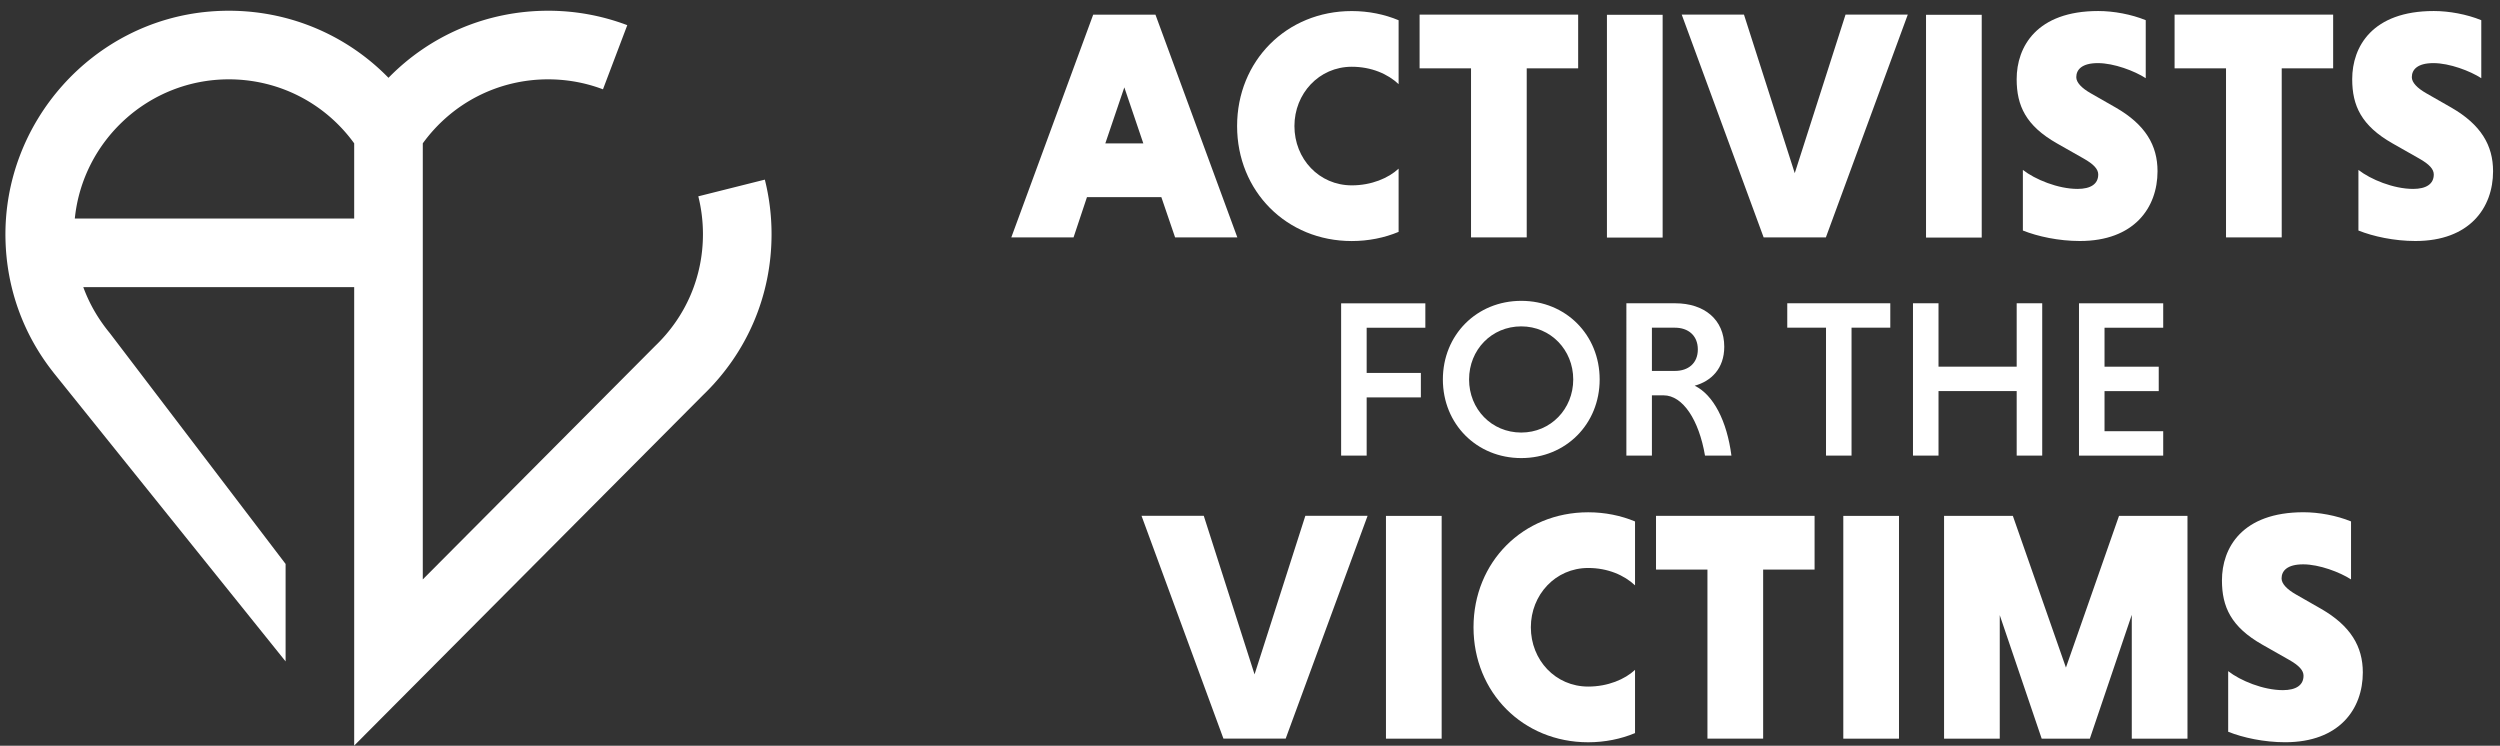 <svg width="623.7" height="186.043" xmlns="http://www.w3.org/2000/svg">
    <rect width="100%" height="100%" fill="#333333" stroke="none"/>
    <defs>
        <clipPath clipPathUnits="userSpaceOnUse" id="a">
            <path d="M421.714 0h46.061v139.532h-46.061z" transform="matrix(.001 0 0 -.001 -.586 .617)"/>
        </clipPath>
        <clipPath clipPathUnits="userSpaceOnUse" id="b">
            <path d="M0 139.532h467.775V0H0Z" transform="translate(-261.693 -96.146)"/>
        </clipPath>
        <clipPath clipPathUnits="userSpaceOnUse" id="c">
            <path d="M0 139.532h467.775V0H0Z" transform="translate(-275.244 -126.744)"/>
        </clipPath>
        <clipPath clipPathUnits="userSpaceOnUse" id="d">
            <path d="M0 139.532h467.775V0H0Z"/>
        </clipPath>
        <clipPath clipPathUnits="userSpaceOnUse" id="e">
            <path d="M0 139.532h467.775V0H0Z" transform="translate(-314.668 -136.798)"/>
        </clipPath>
        <clipPath clipPathUnits="userSpaceOnUse" id="f">
            <path d="M0 139.532h467.775V0H0Z"/>
        </clipPath>
        <clipPath clipPathUnits="userSpaceOnUse" id="g">
            <path d="M0 139.532h467.775V0H0Z" transform="translate(-401.489 -124.903)"/>
        </clipPath>
        <clipPath clipPathUnits="userSpaceOnUse" id="h">
            <path d="M0 139.532h467.775V0H0Z" transform="translate(-416.51 -126.744)"/>
        </clipPath>
        <clipPath clipPathUnits="userSpaceOnUse" id="i">
            <path d="M0 139.532h467.775V0H0Z" transform="translate(-464.273 -124.903)"/>
        </clipPath>
        <clipPath clipPathUnits="userSpaceOnUse" id="j">
            <path d="M0 139.532h467.775V0H0Z" transform="translate(-255.716 -65.18)"/>
        </clipPath>
        <clipPath clipPathUnits="userSpaceOnUse" id="k">
            <path d="M0 139.532h467.775V0H0Z" transform="translate(-284.644 -58.598)"/>
        </clipPath>
        <clipPath clipPathUnits="userSpaceOnUse" id="l">
            <path d="M0 139.532h467.775V0H0Z" transform="translate(-313.406 -78.217)"/>
        </clipPath>
        <clipPath clipPathUnits="userSpaceOnUse" id="m">
            <path d="M0 139.532h467.775V0H0Z" transform="translate(-341.665 -78.217)"/>
        </clipPath>
        <clipPath clipPathUnits="userSpaceOnUse" id="n">
            <path d="M0 139.532h467.775V0H0Z" transform="translate(-377.341 -66.354)"/>
        </clipPath>
        <clipPath clipPathUnits="userSpaceOnUse" id="o">
            <path d="M0 139.532h467.775V0H0Z" transform="translate(-389 -54.28)"/>
        </clipPath>
        <clipPath clipPathUnits="userSpaceOnUse" id="p">
            <path d="M0 139.532h467.775V0H0Z" transform="translate(-213.59 -43.015)"/>
        </clipPath>
        <clipPath clipPathUnits="userSpaceOnUse" id="q">
            <path d="M0 139.532h467.775V0H0Z"/>
        </clipPath>
        <clipPath clipPathUnits="userSpaceOnUse" id="r">
            <path d="M0 139.532h467.775V0H0Z" transform="translate(-305.93 -2.363)"/>
        </clipPath>
        <clipPath clipPathUnits="userSpaceOnUse" id="s">
            <path d="M0 139.532h467.775V0H0Z" transform="translate(-319.48 -32.96)"/>
        </clipPath>
        <clipPath clipPathUnits="userSpaceOnUse" id="t">
            <path d="M0 139.532h467.775V0H0Z"/>
        </clipPath>
        <clipPath clipPathUnits="userSpaceOnUse" id="u">
            <path d="M0 139.532h467.775V0H0Z" transform="translate(-382.02 -1.321)"/>
        </clipPath>
        <clipPath clipPathUnits="userSpaceOnUse" id="v">
            <path d="M0 139.532h467.775V0H0Z" transform="translate(-439.901 -31.12)"/>
        </clipPath>
        <clipPath clipPathUnits="userSpaceOnUse" id="w">
            <path d="M0 139.532h467.775V0H0Z" transform="translate(-66.272 -98.644)"/>
        </clipPath>
    </defs>
    <path d="M0 0h7.112L3.556 10.485Zm10.485-10.056H-3.434l-2.514-7.542h-11.65l15.329 41.695h11.65L24.71-17.598H13.06Z" style="fill:#fff;fill-opacity:1;fill-rule:nonzero;stroke:none" transform="matrix(1.333 0 0 -1.333 275.755 35.774)"/>
    <path d="M0 0c-2.637-1.104-5.641-1.716-8.768-1.716-12.202 0-21.46 9.32-21.46 21.522 0 12.201 9.258 21.521 21.46 21.521 3.127 0 6.131-.613 8.768-1.717V27.653c-2.023 1.902-5.089 3.25-8.768 3.25-6.131 0-10.73-5.027-10.73-11.097 0-6.131 4.599-11.099 10.73-11.099 3.679 0 6.867 1.35 8.768 3.127z" style="fill:#fff;fill-opacity:1;fill-rule:nonzero;stroke:none" transform="matrix(1.333 0 0 -1.333 348.925 57.848)" clip-path="url(#b)"/>
    <path d="M0 0h-9.627v10.055H20.05V0h-9.627v-31.64H0Z" style="fill:#fff;fill-opacity:1;fill-rule:nonzero;stroke:none" transform="matrix(1.333 0 0 -1.333 366.992 17.05)" clip-path="url(#c)"/>
    <path d="M300.749 136.798h10.424V95.104h-10.424z" style="fill:#fff;fill-opacity:1;fill-rule:nonzero;stroke:none" transform="matrix(1.333 0 0 -1.333 0 186.043)" clip-path="url(#d)"/>
    <path d="M0 0h11.65l9.504-29.676L30.658 0h11.65L26.979-41.694h-11.65z" style="fill:#fff;fill-opacity:1;fill-rule:nonzero;stroke:none" transform="matrix(1.333 0 0 -1.333 419.557 3.645)" clip-path="url(#e)"/>
    <path d="M360.469 136.798h10.423V95.104h-10.423z" style="fill:#fff;fill-opacity:1;fill-rule:nonzero;stroke:none" transform="matrix(1.333 0 0 -1.333 0 186.043)" clip-path="url(#f)"/>
    <path d="M0 0c-2.084 1.35-5.948 2.821-8.952 2.821-3.005 0-4.047-1.226-4.047-2.636 0-.981.981-2.024 2.698-3.004l4.721-2.699c5.518-3.188 7.787-7.05 7.787-11.895 0-6.866-4.415-13.06-14.531-13.06-3.986 0-7.91.859-10.67 1.962v11.344c2.27-1.779 6.561-3.557 10.24-3.557 2.453 0 3.863.92 3.863 2.698 0 .98-.797 1.901-2.759 3.005l-4.967 2.82C-22.441-8.89-24.158-5.15-24.158-.183c0 6.07 3.74 12.753 15.267 12.753 2.882 0 6.193-.613 8.891-1.716z" style="fill:#fff;fill-opacity:1;fill-rule:nonzero;stroke:none" transform="matrix(1.333 0 0 -1.333 535.319 19.505)" clip-path="url(#g)"/>
    <path d="M0 0h-9.627v10.055H20.05V0h-9.627v-31.64H0Z" style="fill:#fff;fill-opacity:1;fill-rule:nonzero;stroke:none" transform="matrix(1.333 0 0 -1.333 555.347 17.05)" clip-path="url(#h)"/>
    <path d="M0 0c-2.084 1.35-5.948 2.821-8.952 2.821-3.005 0-4.047-1.226-4.047-2.636 0-.981.981-2.024 2.698-3.004l4.721-2.699c5.518-3.188 7.787-7.05 7.787-11.895 0-6.866-4.415-13.06-14.531-13.06-3.986 0-7.91.859-10.669 1.962v11.344c2.269-1.779 6.56-3.557 10.239-3.557 2.453 0 3.863.92 3.863 2.698 0 .98-.797 1.901-2.759 3.005l-4.967 2.82C-22.441-8.89-24.158-5.15-24.158-.183c0 6.07 3.74 12.753 15.267 12.753 2.882 0 6.193-.613 8.891-1.716z" style="fill:#fff;fill-opacity:1;fill-rule:nonzero;stroke:none" transform="matrix(1.333 0 0 -1.333 619.03 19.505)" clip-path="url(#i)"/>
    <path d="M0 0v-10.899h-4.779v28.505h15.762v-4.569H0V4.569h10.145V0Z" style="fill:#fff;fill-opacity:1;fill-rule:nonzero;stroke:none" transform="matrix(1.333 0 0 -1.333 340.955 99.136)" clip-path="url(#j)"/>
    <path d="M0 0c5.492 0 9.726 4.401 9.726 9.936 0 5.534-4.234 9.935-9.726 9.935-5.576 0-9.768-4.401-9.768-9.935C-9.768 4.401-5.576 0 0 0m0 24.649c8.342 0 14.672-6.372 14.672-14.713C14.672 1.594 8.342-4.778 0-4.778S-14.672 1.594-14.672 9.936c0 8.341 6.33 14.713 14.672 14.713" style="fill:#fff;fill-opacity:1;fill-rule:nonzero;stroke:none" transform="matrix(1.333 0 0 -1.333 379.525 107.912)" clip-path="url(#k)"/>
    <path d="M0 0h-4.318v-8.09H0c2.473 0 4.276 1.424 4.276 4.025C4.276-1.467 2.473 0 0 0m-9.097 4.569H.042c5.408 0 9.181-3.017 9.181-8.132 0-4.108-2.474-6.456-5.535-7.294 3.522-1.718 6.037-6.623 6.876-13.08H5.617c-1.132 6.666-4.15 11.278-7.756 11.278h-2.179v-11.278h-4.779z" style="fill:#fff;fill-opacity:1;fill-rule:nonzero;stroke:none" transform="matrix(1.333 0 0 -1.333 417.875 81.753)" clip-path="url(#l)"/>
    <path d="M0 0h-7.252v4.569h19.283V0H4.779v-23.937H0Z" style="fill:#fff;fill-opacity:1;fill-rule:nonzero;stroke:none" transform="matrix(1.333 0 0 -1.333 455.553 81.753)" clip-path="url(#m)"/>
    <path d="M0 0h-14.63v-12.073h-4.779v28.506h4.779V4.569H0v11.864h4.779v-28.506H0Z" style="fill:#fff;fill-opacity:1;fill-rule:nonzero;stroke:none" transform="matrix(1.333 0 0 -1.333 503.122 97.57)" clip-path="url(#n)"/>
    <path d="M0 0v28.506h15.762v-4.569H4.778v-7.294h10.145v-4.57H4.778V4.569h10.984V0Z" style="fill:#fff;fill-opacity:1;fill-rule:nonzero;stroke:none" transform="matrix(1.333 0 0 -1.333 518.667 113.668)" clip-path="url(#o)"/>
    <path d="M0 0h11.65l9.504-29.677L30.658 0h11.65L26.979-41.694h-11.65z" style="fill:#fff;fill-opacity:1;fill-rule:nonzero;stroke:none" transform="matrix(1.333 0 0 -1.333 284.788 128.689)" clip-path="url(#p)"/>
    <path d="M259.392 43.015h10.424V1.321h-10.424z" style="fill:#fff;fill-opacity:1;fill-rule:nonzero;stroke:none" transform="matrix(1.333 0 0 -1.333 0 186.043)" clip-path="url(#q)"/>
    <path d="M0 0c-2.637-1.104-5.641-1.717-8.768-1.717-12.202 0-21.46 9.321-21.46 21.522 0 12.201 9.258 21.521 21.46 21.521 3.127 0 6.131-.613 8.768-1.716V27.653c-2.023 1.901-5.089 3.25-8.768 3.25-6.131 0-10.73-5.028-10.73-11.098 0-6.131 4.599-11.098 10.73-11.098 3.679 0 6.868 1.349 8.768 3.127z" style="fill:#fff;fill-opacity:1;fill-rule:nonzero;stroke:none" transform="matrix(1.333 0 0 -1.333 407.907 182.892)" clip-path="url(#r)"/>
    <path d="M0 0h-9.626v10.056H20.05V0h-9.626v-31.639H0Z" style="fill:#fff;fill-opacity:1;fill-rule:nonzero;stroke:none" transform="matrix(1.333 0 0 -1.333 425.974 142.097)" clip-path="url(#s)"/>
    <path d="M344.986 43.015h10.423V1.321h-10.423z" style="fill:#fff;fill-opacity:1;fill-rule:nonzero;stroke:none" transform="matrix(1.333 0 0 -1.333 0 186.043)" clip-path="url(#t)"/>
    <path d="m0 0-7.848 23.116V0h-10.423v41.694h12.875l9.934-28.388 9.933 28.388h12.815V0H16.862v23.178L9.014 0Z" style="fill:#fff;fill-opacity:1;fill-rule:nonzero;stroke:none" transform="matrix(1.333 0 0 -1.333 509.36 184.281)" clip-path="url(#u)"/>
    <path d="M0 0c-2.084 1.349-5.948 2.82-8.952 2.82-3.005 0-4.047-1.225-4.047-2.636 0-.981.981-2.024 2.698-3.004l4.721-2.699c5.518-3.187 7.787-7.05 7.787-11.894 0-6.867-4.415-13.061-14.531-13.061-3.986 0-7.91.859-10.669 1.962v11.344c2.269-1.778 6.56-3.557 10.239-3.557 2.453 0 3.863.92 3.863 2.699 0 .98-.797 1.9-2.759 3.004l-4.966 2.82c-5.825 3.311-7.542 7.052-7.542 12.018 0 6.07 3.74 12.753 15.267 12.753 2.882 0 6.193-.613 8.891-1.715z" style="fill:#fff;fill-opacity:1;fill-rule:nonzero;stroke:none" transform="matrix(1.333 0 0 -1.333 586.535 144.55)" clip-path="url(#v)"/>
    <path d="M0 0h-52.287c1.474 14.608 13.841 26.05 28.83 26.05 9.361 0 18.002-4.447 23.457-11.979zm76.855 7.28L64.403 4.154c.577-2.3.87-4.682.87-7.082 0-7.976-3.182-15.413-8.96-20.938L12.838-67.545l.001 81.616c5.455 7.532 14.096 11.979 23.456 11.979a29.41 29.41 0 0 0 4.316-.319 28.768 28.768 0 0 0 5.95-1.55l4.549 12.006a41.75 41.75 0 0 1-14.815 2.701c-11.418 0-22.094-4.578-29.876-12.554-8.605 8.82-20.75 13.485-33.525 12.398-21.821-1.856-38.633-20.708-38.156-42.601.2-9.19 3.338-17.836 8.966-24.934h-.009l43.468-54.085v18.241l-32.904 43.206a28.688 28.688 0 0 0-1.443 1.895l-.067.089.004.001a28.609 28.609 0 0 0-3.455 6.618H0l-.001-85.807 65.248 65.558c8.297 7.965 12.865 18.672 12.865 30.159 0 3.452-.423 6.887-1.257 10.208" style="fill:#fff;fill-opacity:1;fill-rule:nonzero;stroke:none" transform="matrix(1.333 0 0 -1.333 88.363 54.517)" clip-path="url(#w)"/>
</svg>
